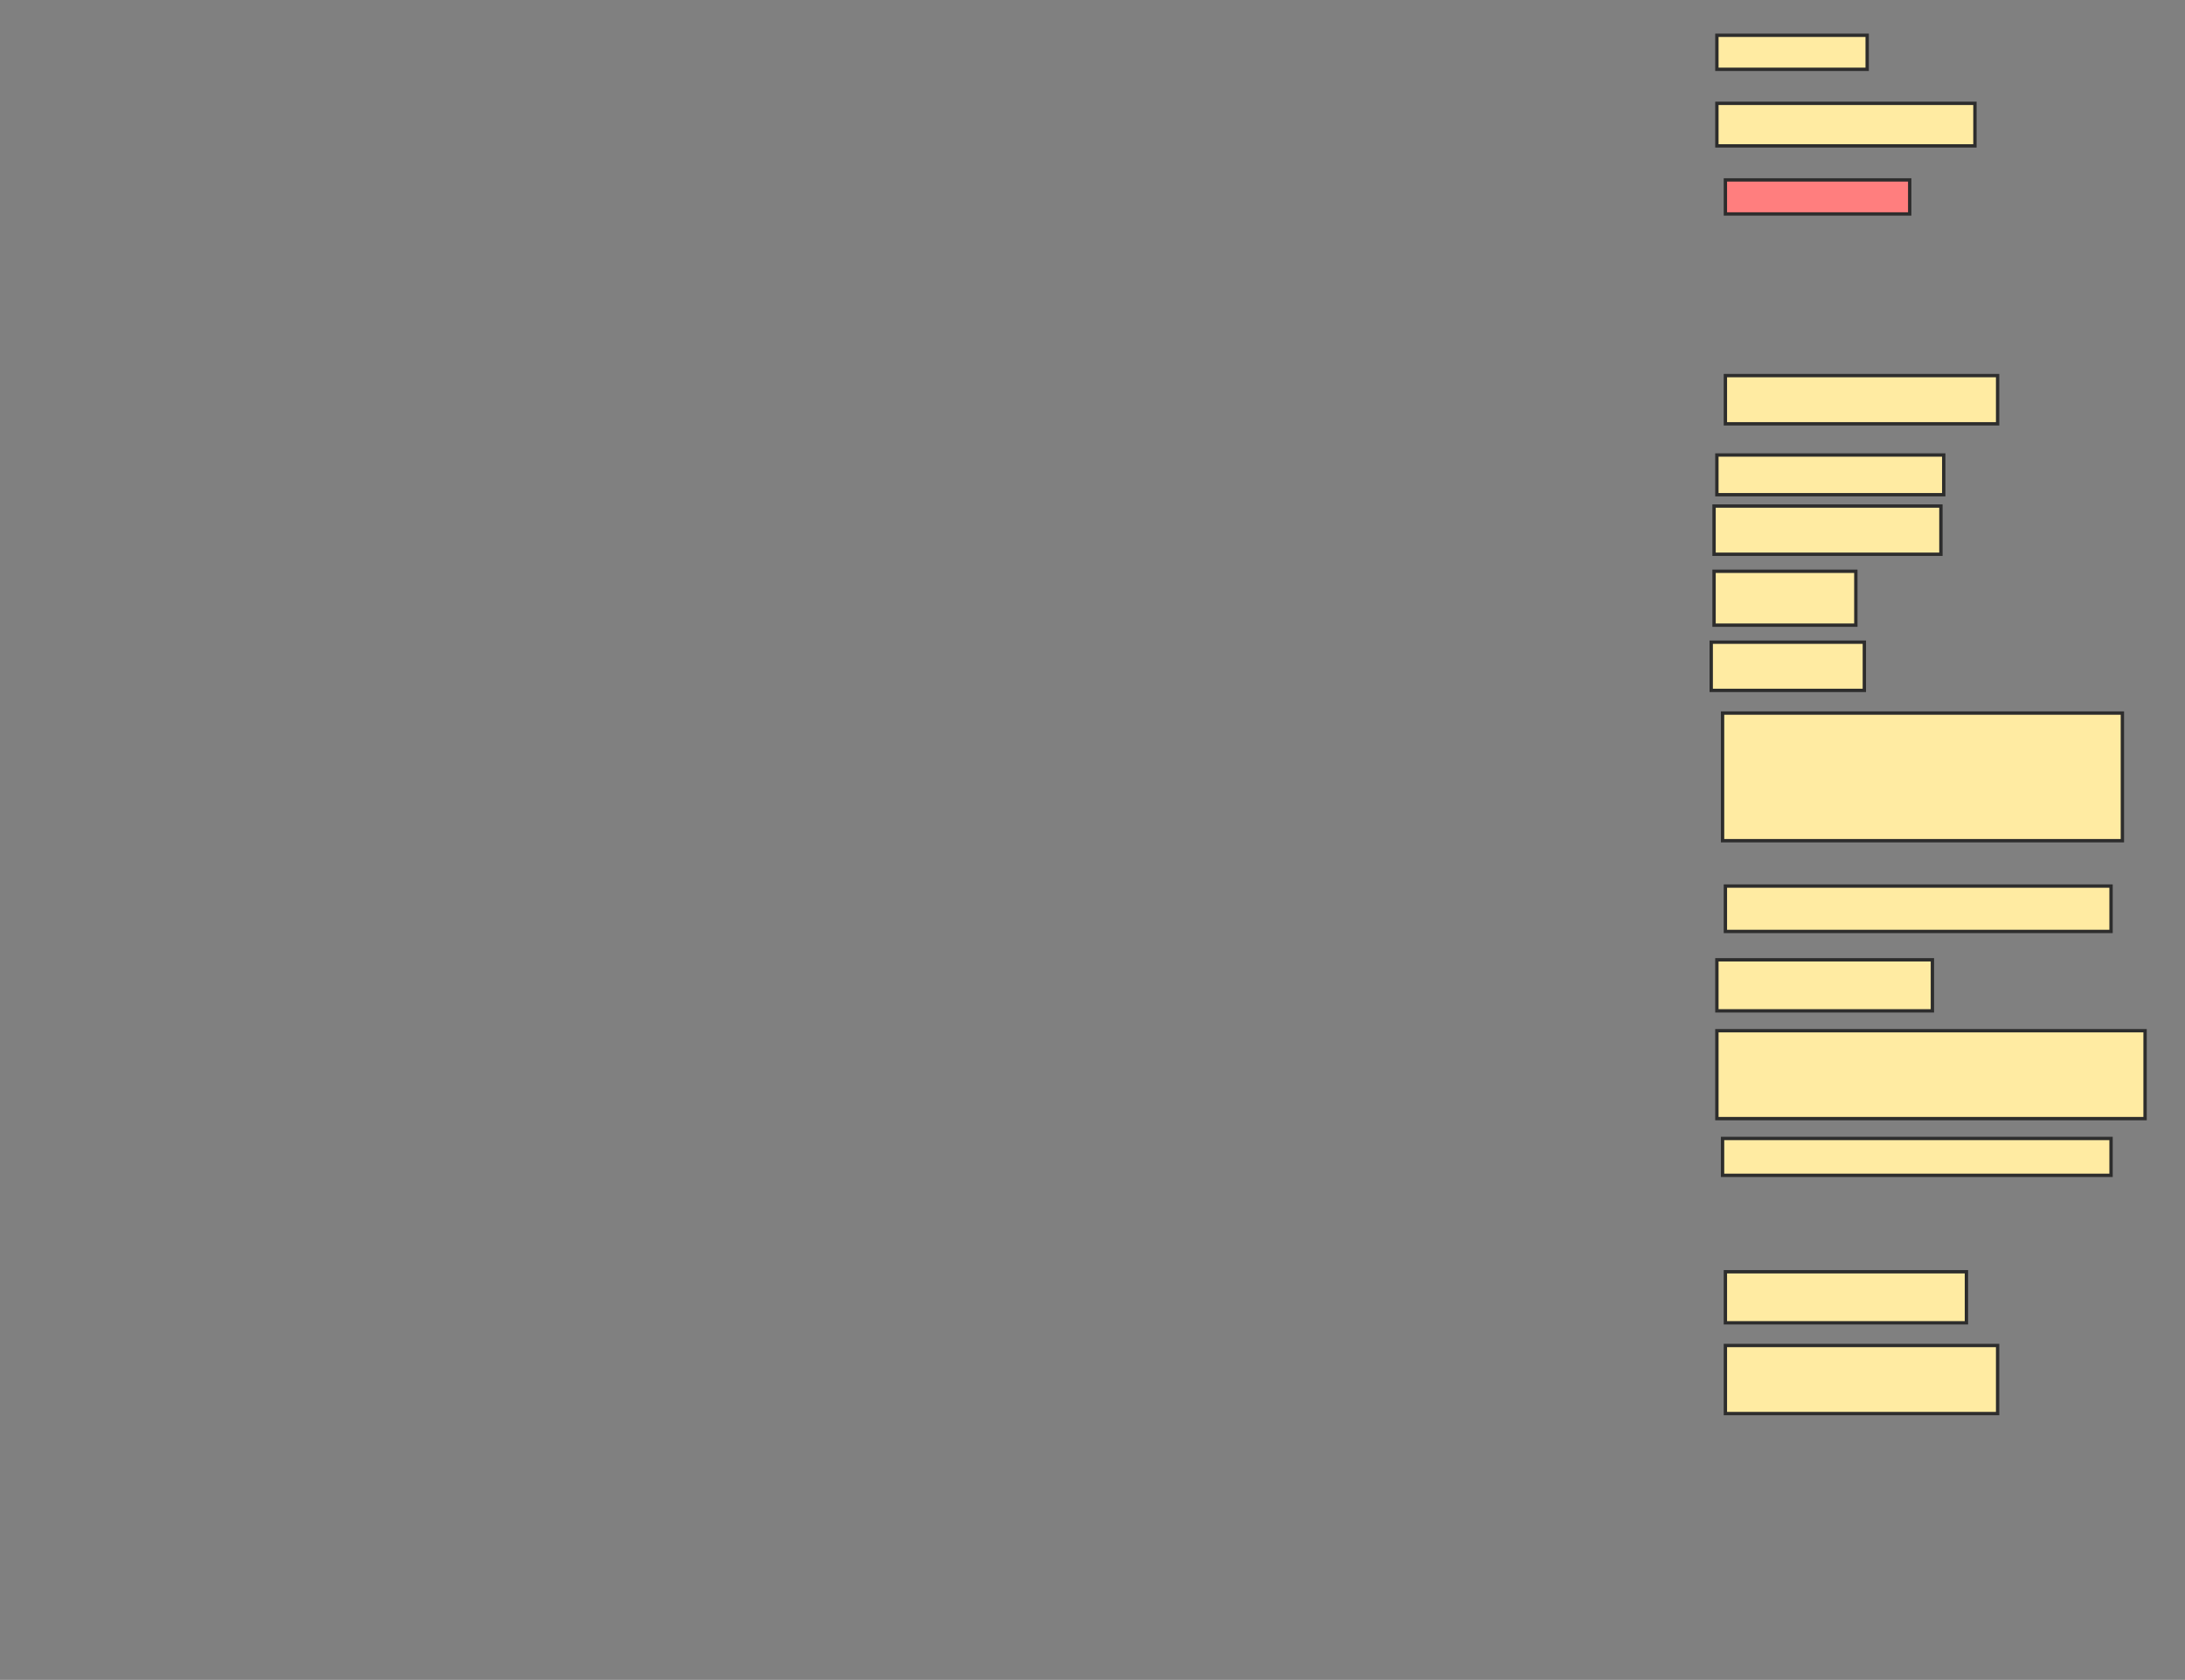 <svg xmlns="http://www.w3.org/2000/svg" width="653" height="502">
 <rect width="100%" height="100%" fill="#808080" stroke="none"/>
 <!-- Created with Image Occlusion Enhanced -->
 <g>
  <title>Labels</title>
 </g>
 <g>
  <title>Masks</title>
  <rect id="d5b0a10335cd4dc198f9a87efb87655e-ao-1" height="13.559" width="115.254" y="264.78" x="515.644" stroke="#2D2D2D" fill="#FFEBA2"/>
  <rect id="d5b0a10335cd4dc198f9a87efb87655e-ao-2" height="15.254" width="64.407" y="286.814" x="513.102" stroke="#2D2D2D" fill="#FFEBA2"/>
  <rect id="d5b0a10335cd4dc198f9a87efb87655e-ao-3" height="26.271" width="127.966" y="308" x="513.102" stroke="#2D2D2D" fill="#FFEBA2"/>
  <rect id="d5b0a10335cd4dc198f9a87efb87655e-ao-4" height="11.017" width="116.102" y="340.203" x="514.797" stroke="#2D2D2D" fill="#FFEBA2"/>
  <rect id="d5b0a10335cd4dc198f9a87efb87655e-ao-5" height="15.254" width="72.034" y="380.034" x="515.644" stroke="#2D2D2D" fill="#FFEBA2"/>
  <rect id="d5b0a10335cd4dc198f9a87efb87655e-ao-6" height="20.339" width="81.356" y="402.068" x="515.644" stroke="#2D2D2D" fill="#FFEBA2"/>
  <rect id="d5b0a10335cd4dc198f9a87efb87655e-ao-7" height="38.136" width="119.492" y="213.085" x="514.797" stroke="#2D2D2D" fill="#FFEBA2"/>
  <rect id="d5b0a10335cd4dc198f9a87efb87655e-ao-8" height="14.407" width="45.763" y="191.898" x="511.407" stroke="#2D2D2D" fill="#FFEBA2"/>
  <rect id="d5b0a10335cd4dc198f9a87efb87655e-ao-9" height="16.102" width="42.373" y="170.712" x="512.254" stroke="#2D2D2D" fill="#FFEBA2"/>
  <rect id="d5b0a10335cd4dc198f9a87efb87655e-ao-10" height="14.407" width="67.797" y="151.22" x="512.254" stroke="#2D2D2D" fill="#FFEBA2"/>
  <rect id="d5b0a10335cd4dc198f9a87efb87655e-ao-11" height="11.864" width="67.797" y="135.966" x="513.102" stroke="#2D2D2D" fill="#FFEBA2"/>
  <rect id="d5b0a10335cd4dc198f9a87efb87655e-ao-12" height="14.407" width="81.356" y="112.237" x="515.644" stroke="#2D2D2D" fill="#FFEBA2"/>
  <rect id="d5b0a10335cd4dc198f9a87efb87655e-ao-13" height="10.169" width="55.085" y="53.763" x="515.644" stroke="#2D2D2D" fill="#FF7E7E" class="qshape"/>
  <rect id="d5b0a10335cd4dc198f9a87efb87655e-ao-14" height="12.712" width="77.119" y="30.881" x="513.102" stroke="#2D2D2D" fill="#FFEBA2"/>
  <rect id="d5b0a10335cd4dc198f9a87efb87655e-ao-15" height="10.169" width="44.915" y="10.542" x="513.102" stroke="#2D2D2D" fill="#FFEBA2"/>
 </g>
</svg>